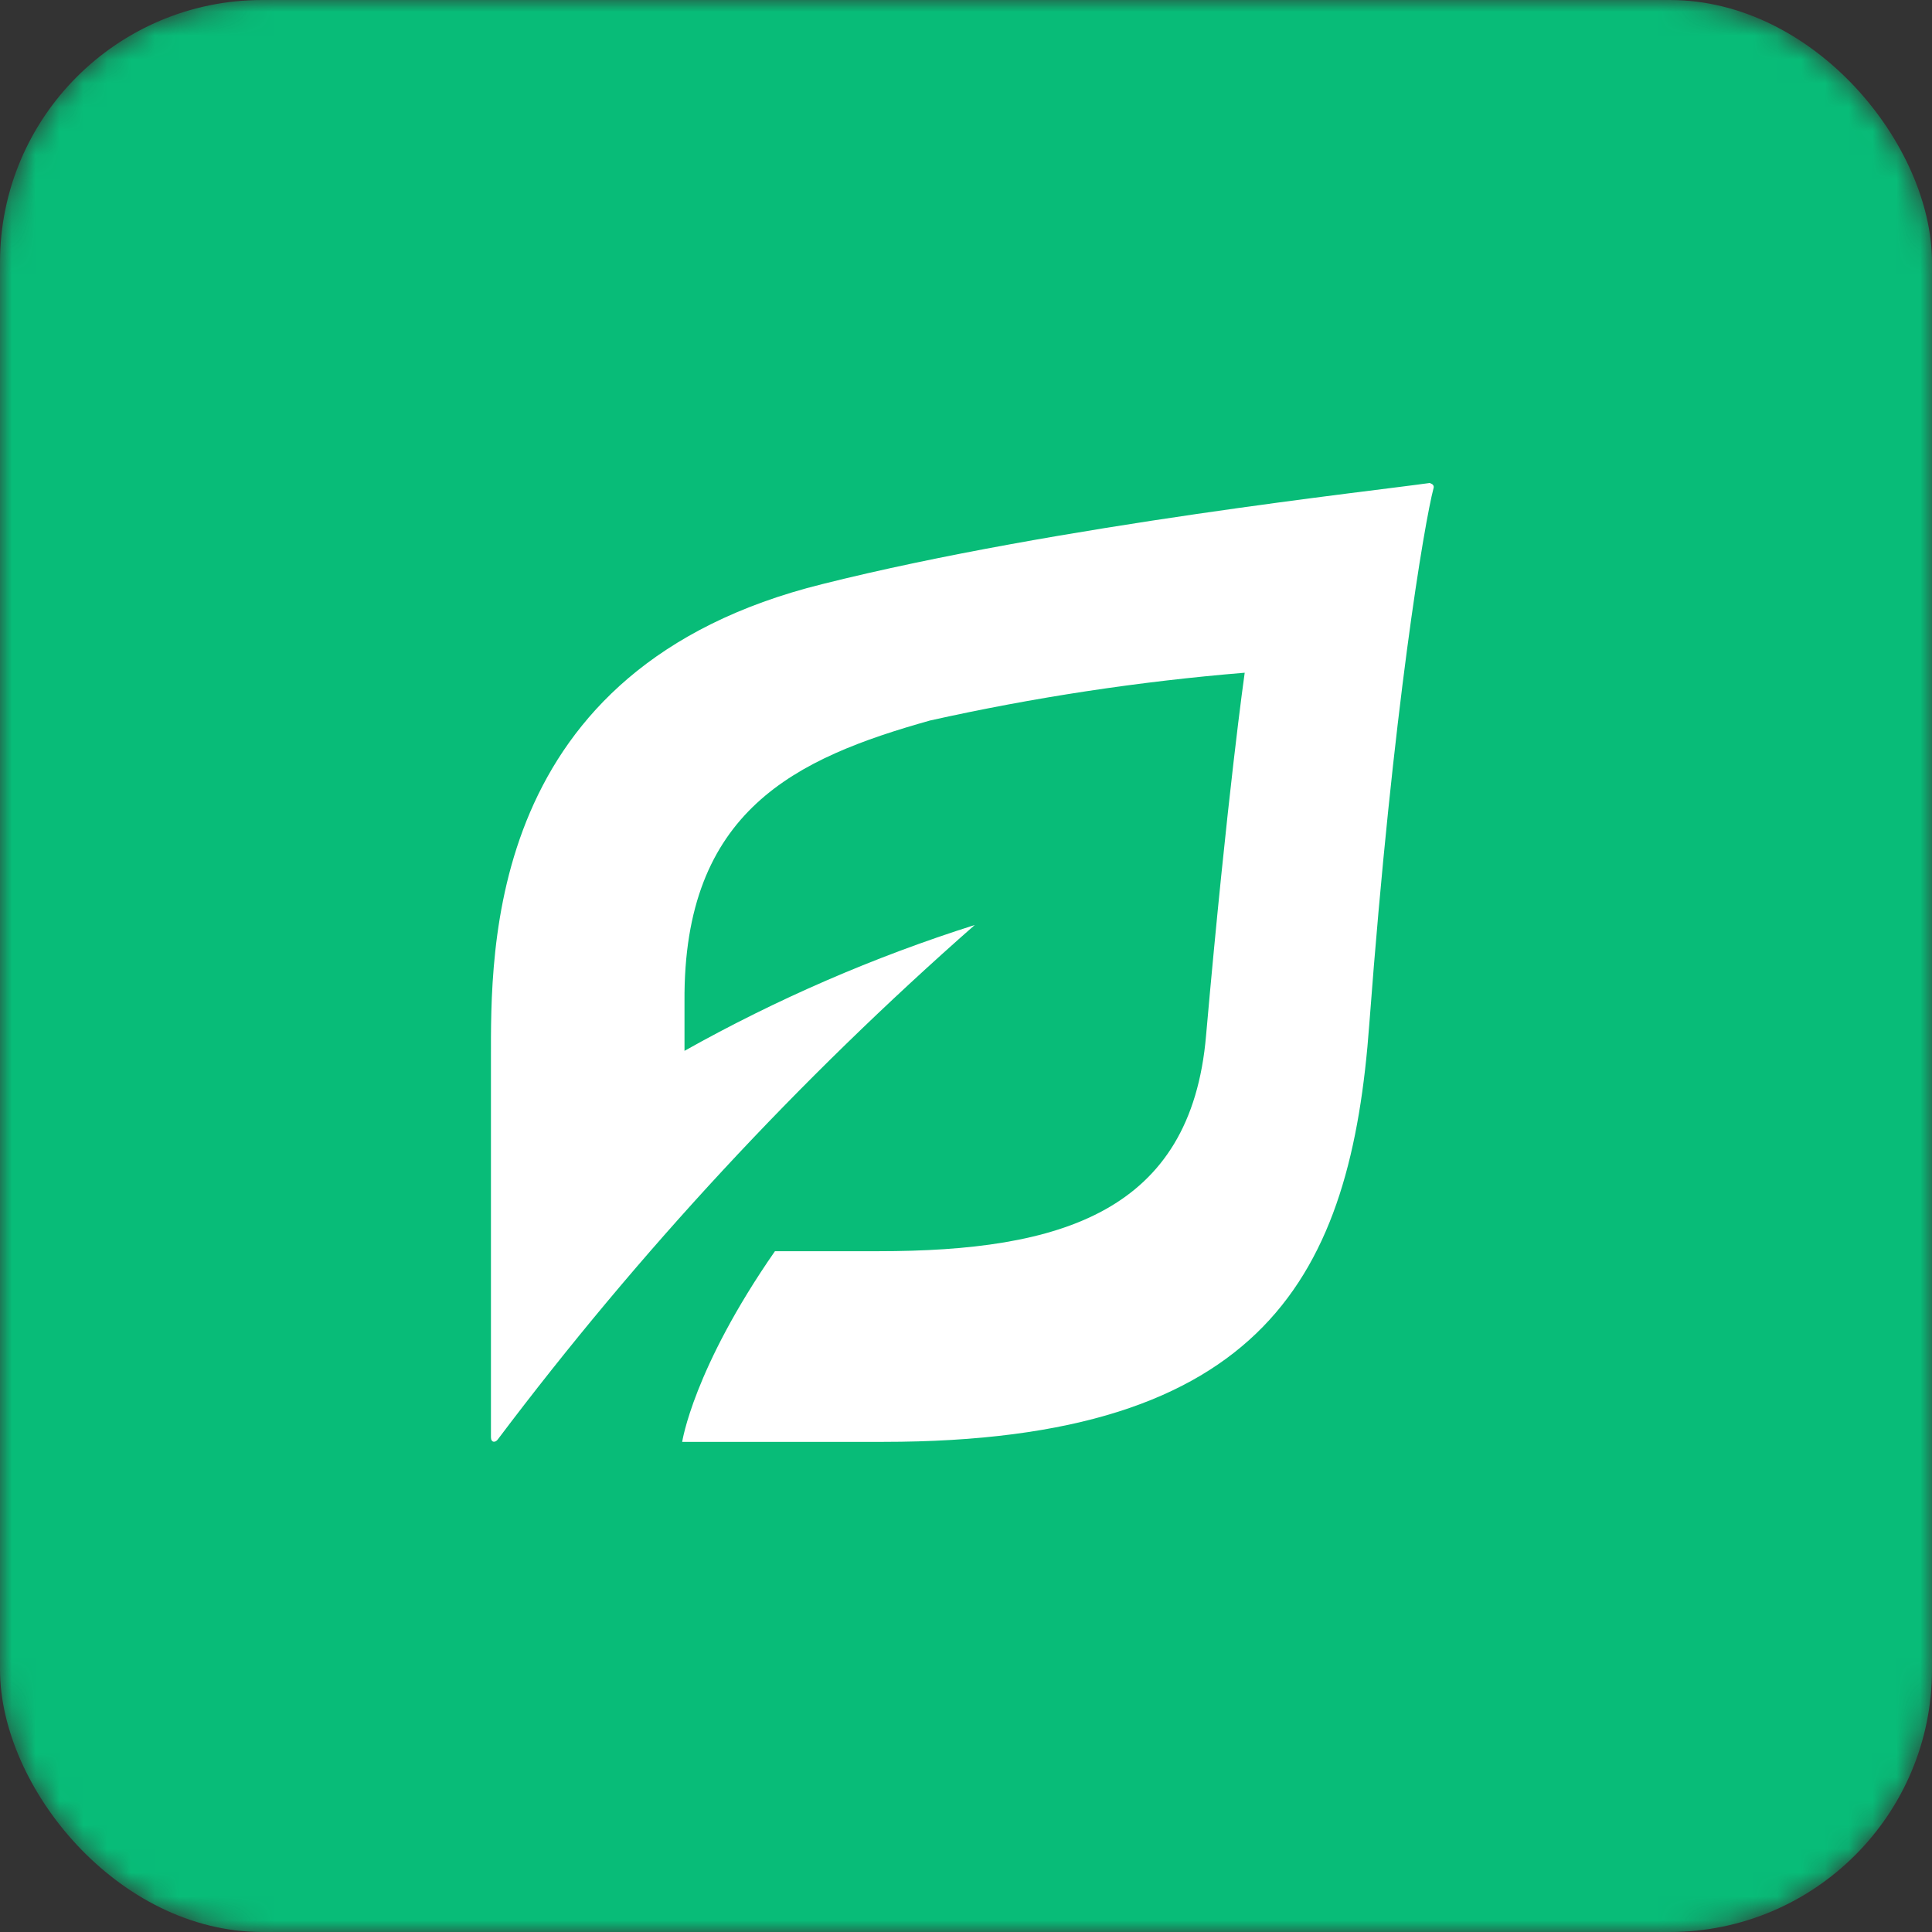 <svg width="100%" height="100%" viewBox="0 0 81 81" fill="none" xmlns="http://www.w3.org/2000/svg">
<rect x="0" y="0" width="81" height="81" fill="#333333" stroke="none"/>
<mask id="mask0_860_4688" style="mask-type:alpha" maskUnits="userSpaceOnUse" x="0" y="0" width="81" height="81">
<rect width="81" height="81" rx="11" fill="#08BC78"/>
</mask>
<g mask="url(#mask0_860_4688)">
<rect width="81" height="81" rx="11" fill="#08BC78"/>
</g>
<g clip-path="url(#clip0_860_4688)">
<path d="M10.7 10.7H70V70H10.7V10.7Z" fill="#08BC78"/>
<path d="M59.941 20.248C57.877 20.556 44.378 22.004 34.479 24.488C20.331 27.994 20.583 39.817 20.583 44.472V60.255C20.583 60.488 20.77 60.497 20.878 60.339C26.789 52.491 33.487 45.267 40.867 38.781C36.641 40.12 32.564 41.888 28.698 44.057V41.993C28.638 33.962 33.382 31.786 38.99 30.208C43.337 29.239 47.746 28.57 52.185 28.204C52.185 28.204 51.466 33.219 50.565 43.412C49.934 50.827 44.462 52.457 36.828 52.457H32.49C29.058 57.397 28.601 60.451 28.601 60.451H37.024C53.086 60.451 56.644 53.419 57.41 42.917C58.409 29.624 59.721 21.915 60.104 20.458C60.115 20.424 60.111 20.386 60.095 20.354C60.078 20.322 60.05 20.297 60.016 20.285L59.941 20.248Z" fill="white"/>
</g>
<defs>
<clipPath id="clip0_860_4688">
<rect width="59.3" height="59.3" fill="white" transform="translate(10.7 10.7)"/>
</clipPath>
</defs>
</svg>
